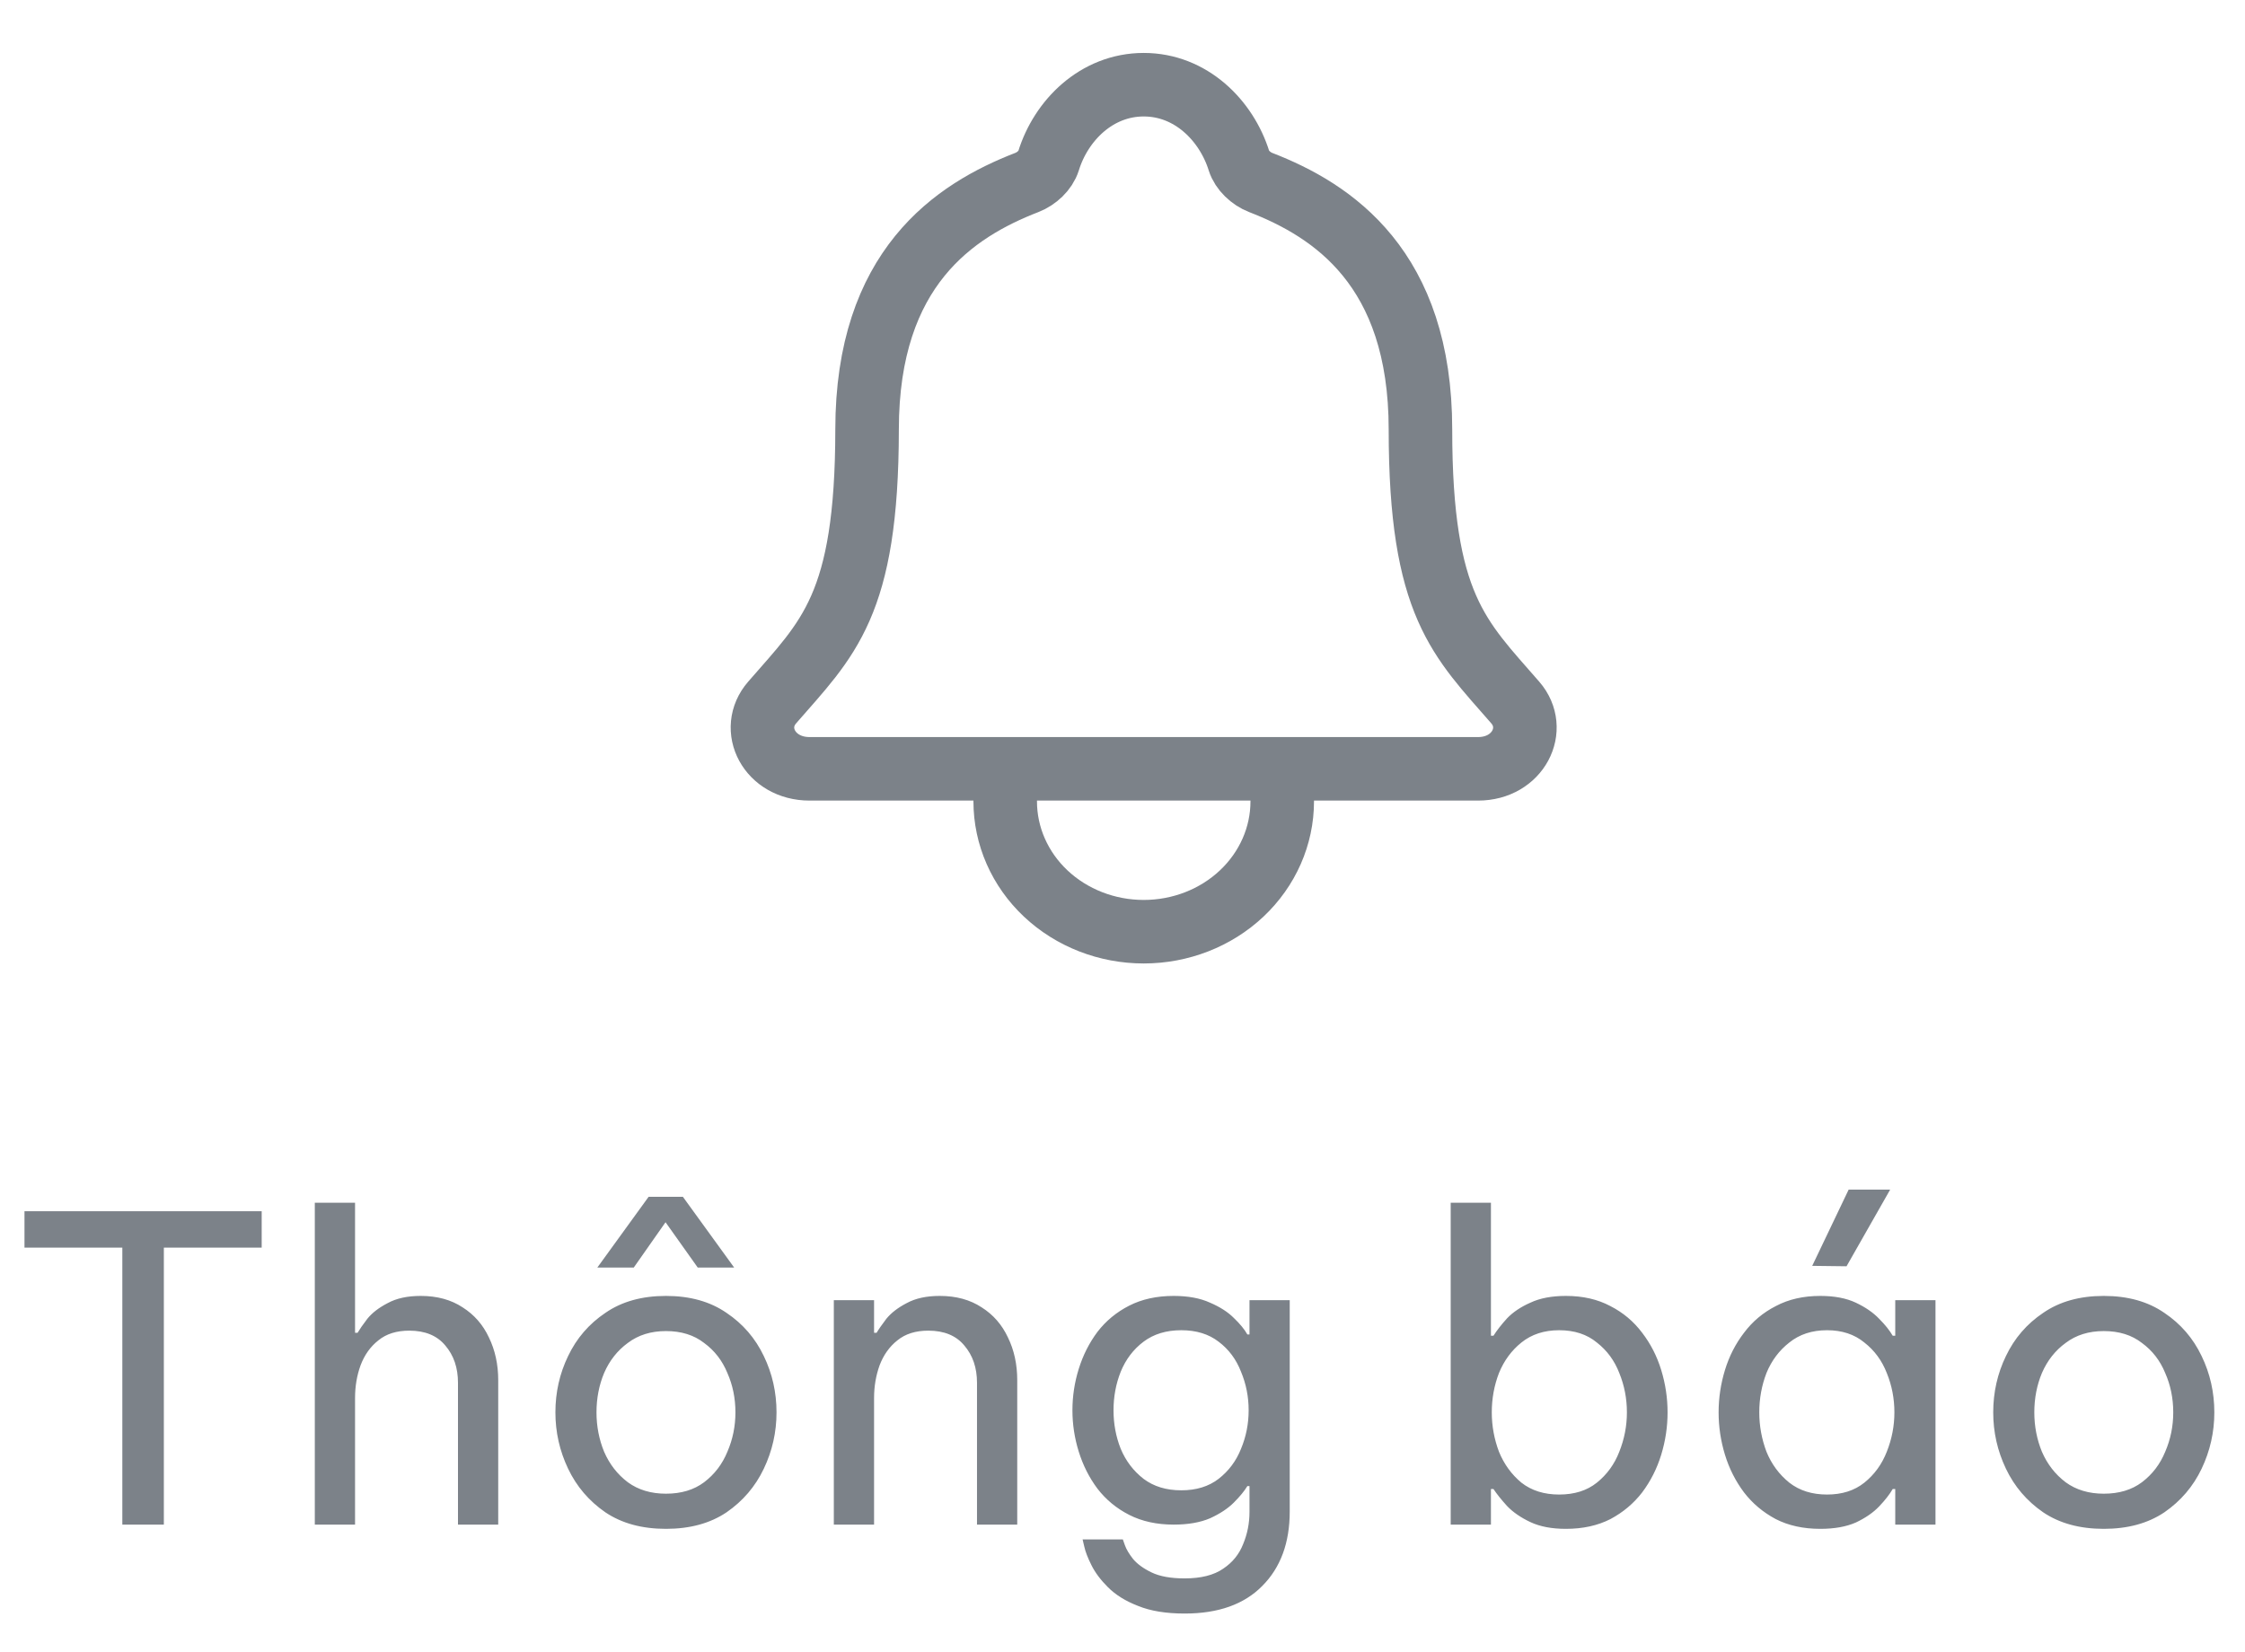 <svg width="53" height="39" viewBox="0 0 53 39" fill="none" xmlns="http://www.w3.org/2000/svg">
<path d="M30.271 18.154V18.923C30.271 19.739 29.926 20.522 29.313 21.099C28.7 21.676 27.868 22 27.001 22C26.133 22 25.302 21.676 24.688 21.099C24.075 20.522 23.731 19.739 23.731 18.923V18.154M35.772 16.588C34.46 15.077 33.534 14.308 33.534 10.142C33.534 6.327 31.464 4.968 29.76 4.308C29.533 4.22 29.32 4.019 29.251 3.8C28.952 2.843 28.114 2 27.001 2C25.887 2 25.048 2.844 24.753 3.801C24.683 4.023 24.471 4.22 24.244 4.308C22.538 4.969 20.47 6.323 20.47 10.142C20.467 14.308 19.541 15.077 18.229 16.588C17.685 17.214 18.162 18.154 19.112 18.154H34.894C35.84 18.154 36.313 17.211 35.772 16.588Z" stroke="#7C8289" stroke-width="1.5" stroke-linecap="round" stroke-linejoin="round"/>
<path d="M2.888 36V29.46H0.578V28.6H6.178V29.46H3.868V36H2.888ZM7.432 36V28.4H8.382V31.47H8.442C8.489 31.39 8.565 31.28 8.672 31.14C8.785 31 8.945 30.877 9.152 30.77C9.358 30.657 9.618 30.6 9.932 30.6C10.319 30.6 10.649 30.69 10.922 30.87C11.195 31.043 11.402 31.28 11.542 31.58C11.688 31.88 11.762 32.217 11.762 32.59V36H10.812V32.65C10.812 32.297 10.712 32.003 10.512 31.77C10.319 31.537 10.035 31.42 9.662 31.42C9.362 31.42 9.118 31.497 8.932 31.65C8.745 31.797 8.605 31.993 8.512 32.24C8.425 32.48 8.382 32.737 8.382 33.01V36H7.432ZM14.102 29.93L15.312 28.26H16.122L17.332 29.93H16.472L15.712 28.86L14.962 29.93H14.102ZM15.722 36.1C15.155 36.1 14.679 35.97 14.292 35.71C13.905 35.443 13.612 35.1 13.412 34.68C13.212 34.26 13.112 33.817 13.112 33.35C13.112 32.877 13.212 32.433 13.412 32.02C13.612 31.6 13.905 31.26 14.292 31C14.679 30.733 15.155 30.6 15.722 30.6C16.289 30.6 16.765 30.733 17.152 31C17.539 31.26 17.832 31.6 18.032 32.02C18.232 32.433 18.332 32.877 18.332 33.35C18.332 33.817 18.232 34.26 18.032 34.68C17.832 35.1 17.539 35.443 17.152 35.71C16.765 35.97 16.289 36.1 15.722 36.1ZM15.722 35.27C16.082 35.27 16.382 35.18 16.622 35C16.869 34.813 17.052 34.573 17.172 34.28C17.299 33.987 17.362 33.677 17.362 33.35C17.362 33.017 17.299 32.707 17.172 32.42C17.052 32.127 16.869 31.89 16.622 31.71C16.382 31.523 16.082 31.43 15.722 31.43C15.369 31.43 15.069 31.523 14.822 31.71C14.575 31.89 14.389 32.127 14.262 32.42C14.142 32.707 14.082 33.017 14.082 33.35C14.082 33.677 14.142 33.987 14.262 34.28C14.389 34.573 14.575 34.813 14.822 35C15.069 35.18 15.369 35.27 15.722 35.27ZM19.685 36V30.7H20.635V31.47H20.695C20.742 31.39 20.819 31.28 20.925 31.14C21.039 31 21.199 30.877 21.405 30.77C21.612 30.657 21.872 30.6 22.185 30.6C22.572 30.6 22.902 30.69 23.175 30.87C23.449 31.043 23.655 31.28 23.795 31.58C23.942 31.88 24.015 32.217 24.015 32.59V36H23.065V32.65C23.065 32.297 22.965 32.003 22.765 31.77C22.572 31.537 22.289 31.42 21.915 31.42C21.615 31.42 21.372 31.497 21.185 31.65C20.999 31.797 20.859 31.993 20.765 32.24C20.679 32.48 20.635 32.737 20.635 33.01V36H19.685ZM27.968 38.1C27.528 38.1 27.161 38.04 26.868 37.92C26.574 37.807 26.338 37.66 26.158 37.48C25.984 37.307 25.854 37.133 25.768 36.96C25.681 36.787 25.624 36.64 25.598 36.52C25.571 36.407 25.558 36.35 25.558 36.35H26.508C26.508 36.35 26.524 36.397 26.558 36.49C26.591 36.583 26.654 36.69 26.748 36.81C26.848 36.93 26.994 37.037 27.188 37.13C27.381 37.223 27.641 37.27 27.968 37.27C28.354 37.27 28.658 37.193 28.878 37.04C29.098 36.893 29.254 36.7 29.348 36.46C29.448 36.22 29.498 35.967 29.498 35.7V35.09H29.448C29.381 35.203 29.274 35.333 29.128 35.48C28.988 35.62 28.801 35.743 28.568 35.85C28.334 35.95 28.048 36 27.708 36C27.308 36 26.958 35.923 26.658 35.77C26.358 35.617 26.108 35.41 25.908 35.15C25.714 34.89 25.568 34.6 25.468 34.28C25.368 33.96 25.318 33.633 25.318 33.3C25.318 32.967 25.368 32.64 25.468 32.32C25.568 32 25.714 31.71 25.908 31.45C26.108 31.19 26.358 30.983 26.658 30.83C26.958 30.677 27.308 30.6 27.708 30.6C28.048 30.6 28.334 30.653 28.568 30.76C28.801 30.86 28.988 30.98 29.128 31.12C29.274 31.26 29.381 31.39 29.448 31.51H29.498V30.7H30.448V35.69C30.448 36.43 30.231 37.017 29.798 37.45C29.371 37.883 28.761 38.1 27.968 38.1ZM27.888 35.19C28.241 35.19 28.534 35.1 28.768 34.92C29.008 34.733 29.184 34.497 29.298 34.21C29.418 33.923 29.478 33.62 29.478 33.3C29.478 32.98 29.418 32.677 29.298 32.39C29.184 32.097 29.008 31.86 28.768 31.68C28.534 31.5 28.241 31.41 27.888 31.41C27.534 31.41 27.238 31.5 26.998 31.68C26.758 31.86 26.578 32.097 26.458 32.39C26.344 32.677 26.288 32.98 26.288 33.3C26.288 33.62 26.344 33.923 26.458 34.21C26.578 34.497 26.758 34.733 26.998 34.92C27.238 35.1 27.534 35.19 27.888 35.19ZM36.968 36.1C36.635 36.1 36.355 36.047 36.128 35.94C35.902 35.833 35.718 35.707 35.578 35.56C35.445 35.413 35.338 35.28 35.258 35.16H35.198V36H34.248V28.4H35.198V31.54H35.258C35.338 31.413 35.445 31.277 35.578 31.13C35.718 30.983 35.902 30.86 36.128 30.76C36.355 30.653 36.635 30.6 36.968 30.6C37.368 30.6 37.718 30.68 38.018 30.84C38.318 30.993 38.568 31.203 38.768 31.47C38.968 31.73 39.118 32.023 39.218 32.35C39.318 32.677 39.368 33.01 39.368 33.35C39.368 33.69 39.318 34.023 39.218 34.35C39.118 34.677 38.968 34.973 38.768 35.24C38.568 35.5 38.318 35.71 38.018 35.87C37.718 36.023 37.368 36.1 36.968 36.1ZM36.808 35.29C37.168 35.29 37.465 35.197 37.698 35.01C37.938 34.817 38.115 34.573 38.228 34.28C38.348 33.98 38.408 33.67 38.408 33.35C38.408 33.023 38.348 32.713 38.228 32.42C38.115 32.127 37.938 31.887 37.698 31.7C37.465 31.507 37.168 31.41 36.808 31.41C36.455 31.41 36.158 31.507 35.918 31.7C35.685 31.887 35.508 32.127 35.388 32.42C35.275 32.713 35.218 33.023 35.218 33.35C35.218 33.67 35.275 33.98 35.388 34.28C35.508 34.573 35.685 34.817 35.918 35.01C36.158 35.197 36.455 35.29 36.808 35.29ZM43.593 29.9L42.783 29.89L43.643 28.09H44.623L43.593 29.9ZM42.973 30.6C43.306 30.6 43.586 30.653 43.813 30.76C44.039 30.867 44.223 30.993 44.363 31.14C44.503 31.28 44.609 31.413 44.683 31.54H44.743V30.7H45.693V36H44.743V35.16H44.683C44.609 35.287 44.503 35.423 44.363 35.57C44.223 35.717 44.039 35.843 43.813 35.95C43.586 36.05 43.306 36.1 42.973 36.1C42.573 36.1 42.223 36.023 41.923 35.87C41.623 35.71 41.373 35.5 41.173 35.24C40.973 34.973 40.823 34.677 40.723 34.35C40.623 34.023 40.573 33.69 40.573 33.35C40.573 33.01 40.623 32.677 40.723 32.35C40.823 32.023 40.973 31.73 41.173 31.47C41.373 31.203 41.623 30.993 41.923 30.84C42.223 30.68 42.573 30.6 42.973 30.6ZM43.133 31.41C42.779 31.41 42.483 31.507 42.243 31.7C42.003 31.887 41.823 32.127 41.703 32.42C41.59 32.713 41.533 33.023 41.533 33.35C41.533 33.67 41.59 33.98 41.703 34.28C41.823 34.573 42.003 34.817 42.243 35.01C42.483 35.197 42.779 35.29 43.133 35.29C43.486 35.29 43.779 35.197 44.013 35.01C44.253 34.817 44.429 34.573 44.543 34.28C44.663 33.98 44.723 33.67 44.723 33.35C44.723 33.023 44.663 32.713 44.543 32.42C44.429 32.127 44.253 31.887 44.013 31.7C43.779 31.507 43.486 31.41 43.133 31.41ZM49.666 36.1C49.099 36.1 48.623 35.97 48.236 35.71C47.849 35.443 47.556 35.1 47.356 34.68C47.156 34.26 47.056 33.817 47.056 33.35C47.056 32.877 47.156 32.433 47.356 32.02C47.556 31.6 47.849 31.26 48.236 31C48.623 30.733 49.099 30.6 49.666 30.6C50.233 30.6 50.709 30.733 51.096 31C51.483 31.26 51.776 31.6 51.976 32.02C52.176 32.433 52.276 32.877 52.276 33.35C52.276 33.817 52.176 34.26 51.976 34.68C51.776 35.1 51.483 35.443 51.096 35.71C50.709 35.97 50.233 36.1 49.666 36.1ZM49.666 35.27C50.026 35.27 50.326 35.18 50.566 35C50.813 34.813 50.996 34.573 51.116 34.28C51.243 33.987 51.306 33.677 51.306 33.35C51.306 33.017 51.243 32.707 51.116 32.42C50.996 32.127 50.813 31.89 50.566 31.71C50.326 31.523 50.026 31.43 49.666 31.43C49.313 31.43 49.013 31.523 48.766 31.71C48.519 31.89 48.333 32.127 48.206 32.42C48.086 32.707 48.026 33.017 48.026 33.35C48.026 33.677 48.086 33.987 48.206 34.28C48.333 34.573 48.519 34.813 48.766 35C49.013 35.18 49.313 35.27 49.666 35.27Z" fill="#7C8289"/>
</svg>
